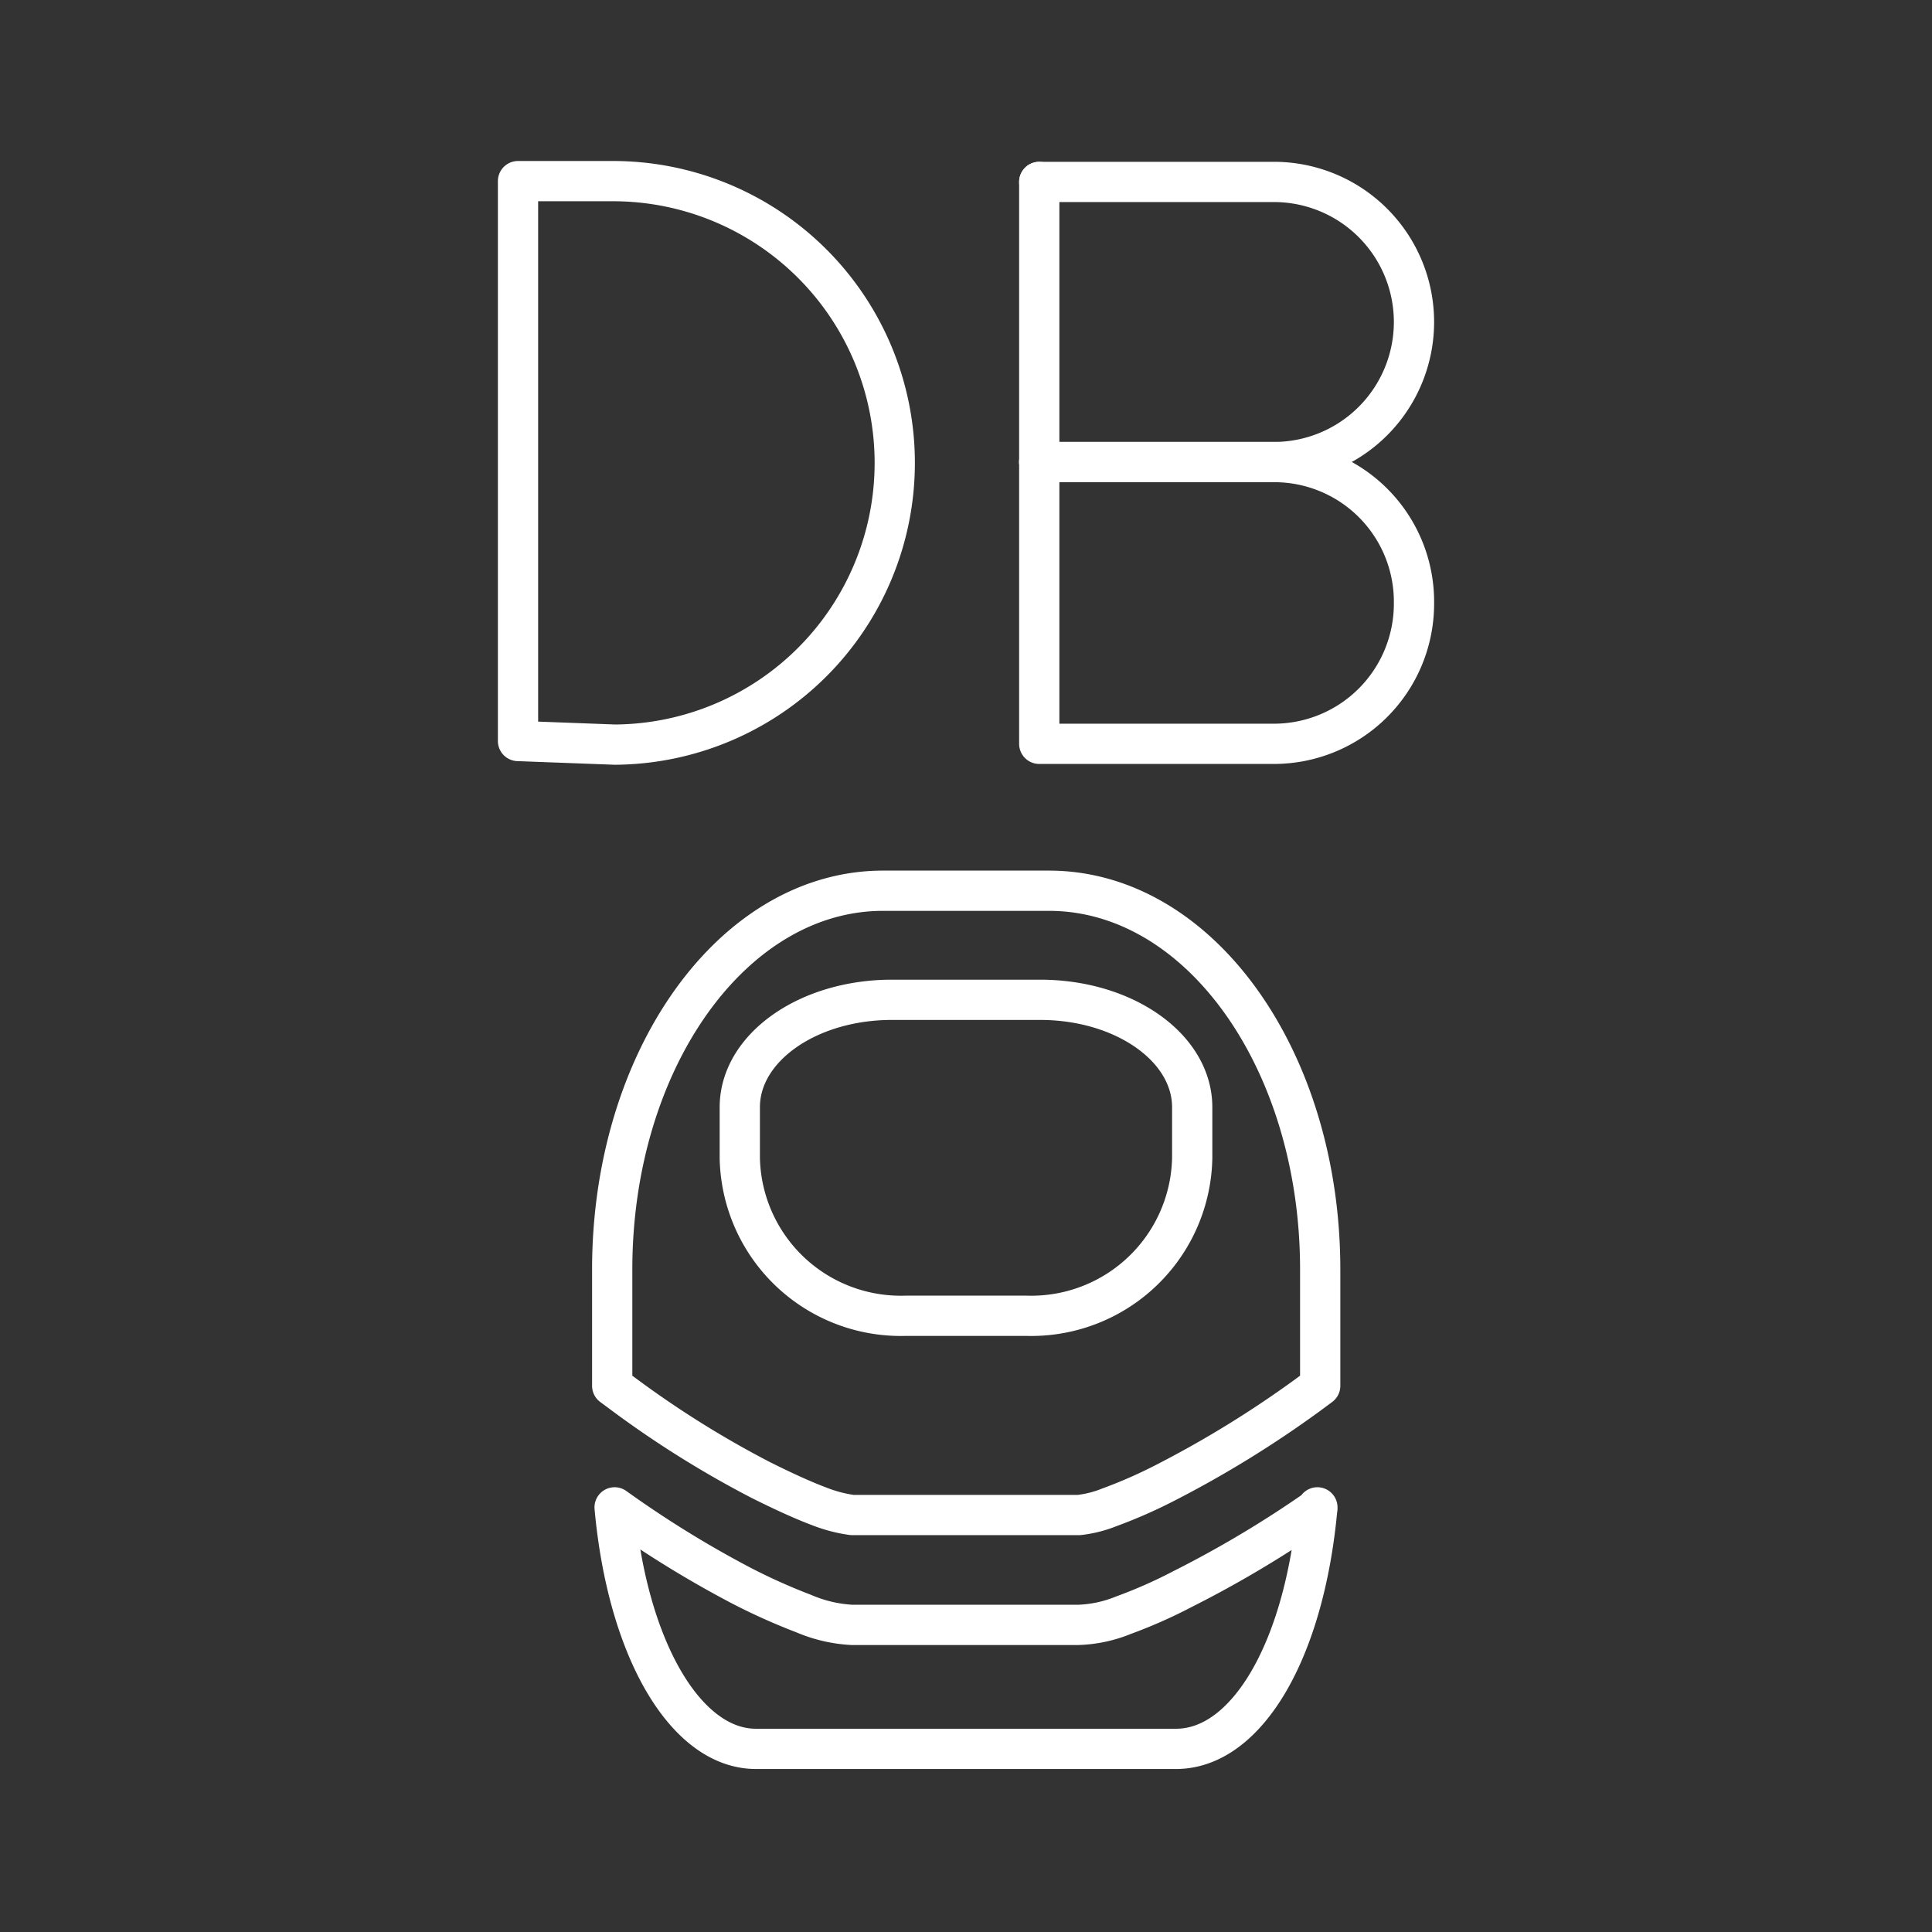 <svg xmlns="http://www.w3.org/2000/svg" viewBox="0 0 48 48"><rect x="0" y="0" width="48" height="48" fill="#333333" stroke="none"/><defs><style>.a,.b{fill:none;stroke:#fff;stroke-linejoin:round;}.b{stroke-linecap:round;}</style></defs><path class="a" d="M21.94,22.13h4.12c3.74,0,6.74,4.2,6.74,9.41,0,0,0,2.84,0,2.89l-.31.23a26.61,26.61,0,0,1-3.58,2.2,12.15,12.15,0,0,1-1.35.59,2.91,2.91,0,0,1-.75.19H21.17a3.56,3.56,0,0,1-.83-.22c-.4-.15-.9-.38-1.44-.65a25,25,0,0,1-3.38-2.11l-.31-.23V31.54c0-5.21,3-9.41,6.73-9.41Zm.22,2.71c-2.09,0-3.78,1.19-3.78,2.67v1.26a4,4,0,0,0,4.12,3.92h3a4,4,0,0,0,4.12-3.92V27.51c0-1.48-1.69-2.67-3.78-2.67ZM32.73,37.45h0c-.32,3.57-1.76,6-3.51,6H18.78c-1.74,0-3.19-2.47-3.51-6a26.51,26.51,0,0,0,3.14,1.94,15.07,15.07,0,0,0,1.56.7,3.5,3.5,0,0,0,1.2.28h5.61a3.23,3.23,0,0,0,1.13-.24,12.18,12.18,0,0,0,1.47-.65,27.25,27.25,0,0,0,3.35-2Z"/><line class="b" x1="25.82" y1="18.39" x2="25.82" y2="4.52"/><path class="b" d="M25.82,4.52h5.83A3.48,3.48,0,0,1,35.13,8h0a3.48,3.48,0,0,1-3.48,3.48H25.82"/><path class="b" d="M25.82,11.48h5.83A3.47,3.47,0,0,1,35.13,15h0a3.48,3.48,0,0,1-3.48,3.48H25.82"/><path class="b" d="M12.87,18.41V4.5h2.36a7,7,0,0,1,7,7h0a7,7,0,0,1-6.95,7Z"/></svg>